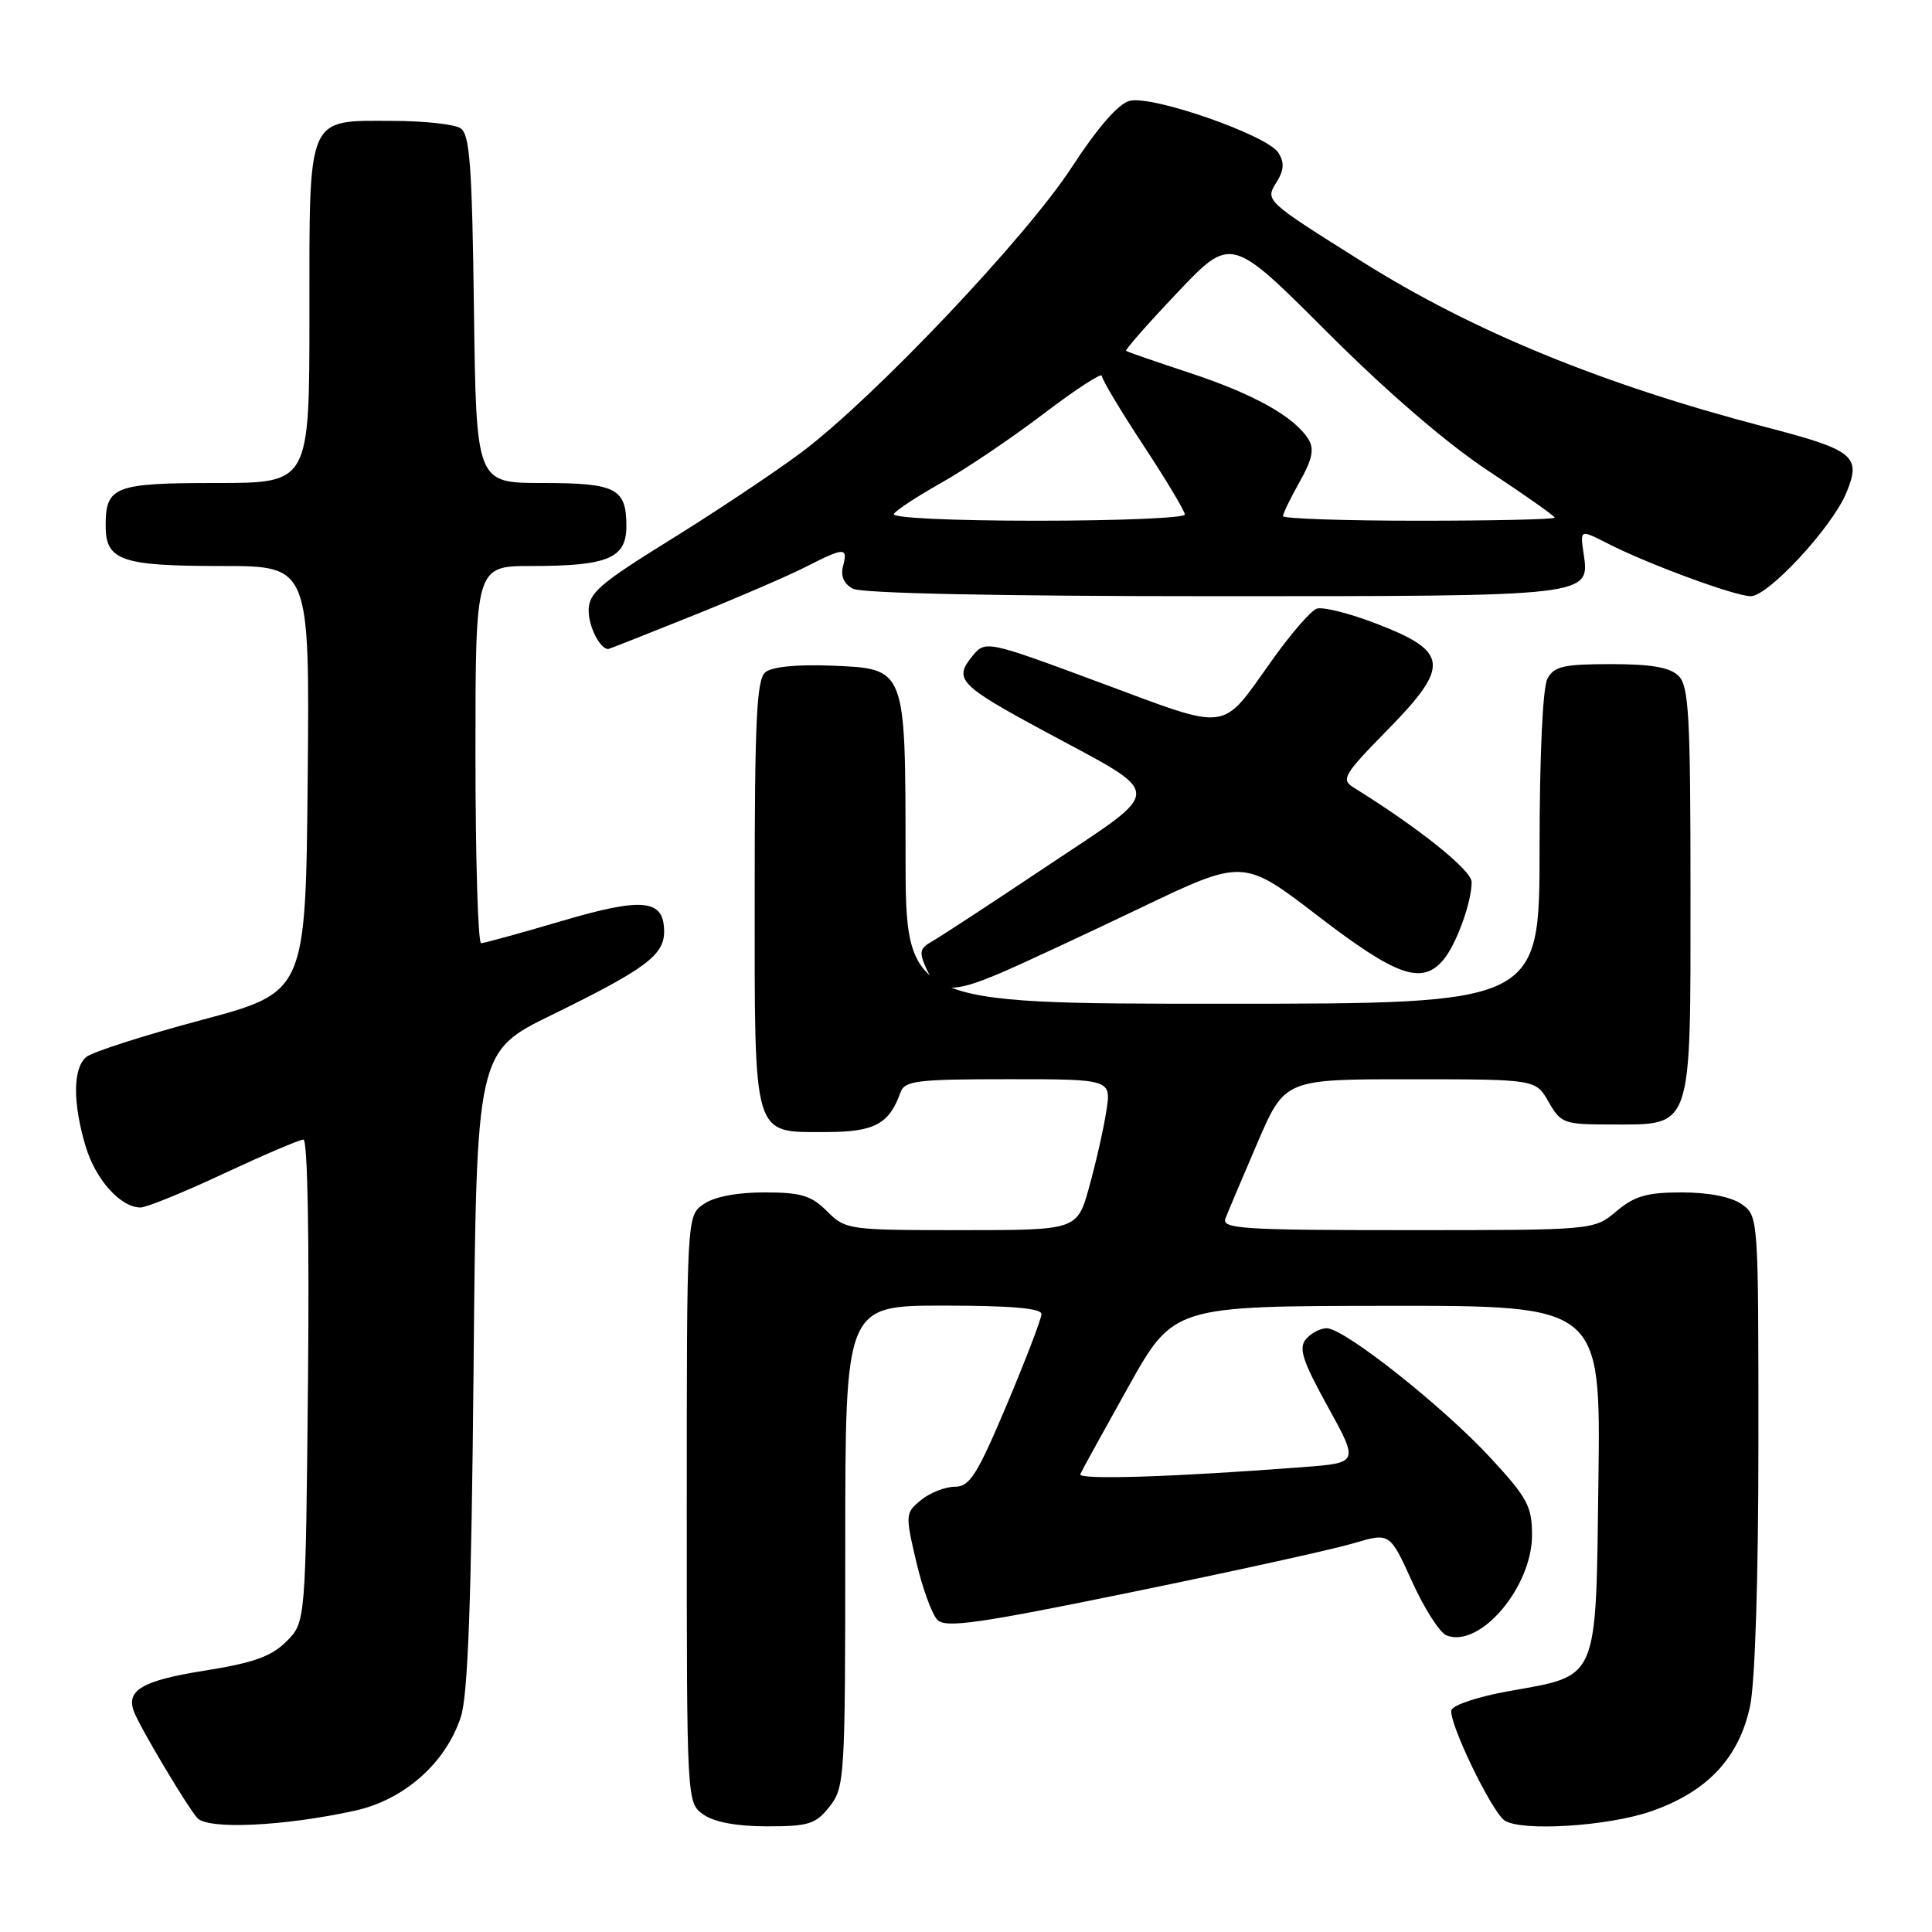 <?xml version="1.0" encoding="UTF-8" standalone="no"?>
<!DOCTYPE svg PUBLIC "-//W3C//DTD SVG 1.1//EN" "http://www.w3.org/Graphics/SVG/1.1/DTD/svg11.dtd" >
<svg xmlns="http://www.w3.org/2000/svg" xmlns:xlink="http://www.w3.org/1999/xlink" version="1.1" viewBox="0 0 256 256">
 <g >
 <path fill="currentColor"
d=" M 47.00 239.93 C 53.56 238.50 59.08 233.60 61.07 227.48 C 62.01 224.58 62.46 212.10 62.75 181.43 C 63.13 139.35 63.13 139.35 73.22 134.43 C 85.48 128.43 88.00 126.56 88.00 123.46 C 88.00 119.14 85.24 118.85 74.42 122.04 C 68.97 123.65 64.16 124.97 63.75 124.98 C 63.34 124.99 63.00 113.75 63.00 100.00 C 63.00 75.00 63.00 75.00 70.43 75.00 C 80.55 75.00 83.00 73.97 83.00 69.72 C 83.00 64.70 81.64 64.00 71.85 64.00 C 63.10 64.00 63.10 64.00 62.80 40.96 C 62.55 21.80 62.25 17.76 61.00 16.98 C 60.17 16.46 56.16 16.02 52.08 16.02 C 40.56 15.99 41.00 14.98 41.00 41.65 C 41.00 64.00 41.00 64.00 28.70 64.00 C 15.14 64.00 14.00 64.44 14.00 69.66 C 14.00 74.29 16.05 75.00 29.45 75.00 C 41.03 75.00 41.03 75.00 40.77 103.24 C 40.50 131.47 40.50 131.47 26.69 135.16 C 19.10 137.19 12.24 139.39 11.44 140.05 C 9.65 141.53 9.62 146.12 11.35 151.91 C 12.67 156.31 15.98 160.00 18.63 160.00 C 19.40 160.00 24.37 157.98 29.66 155.50 C 34.96 153.03 39.70 151.00 40.21 151.00 C 40.75 151.00 41.00 164.02 40.81 182.98 C 40.50 214.96 40.50 214.96 37.95 217.50 C 35.97 219.49 33.59 220.34 27.11 221.37 C 18.86 222.68 16.66 223.96 17.76 226.82 C 18.57 228.93 24.70 239.23 26.13 240.88 C 27.49 242.46 37.56 242.00 47.00 239.93 Z  M 109.93 239.37 C 111.93 236.82 112.00 235.59 112.00 204.87 C 112.00 173.00 112.00 173.00 125.00 173.00 C 133.91 173.00 138.00 173.35 138.00 174.12 C 138.00 174.73 135.93 180.13 133.41 186.12 C 129.46 195.47 128.49 197.00 126.52 197.00 C 125.25 197.00 123.25 197.79 122.06 198.75 C 119.96 200.46 119.94 200.65 121.40 206.91 C 122.23 210.44 123.49 213.92 124.22 214.65 C 125.32 215.75 129.71 215.12 149.99 210.96 C 163.43 208.21 176.62 205.30 179.29 204.51 C 184.15 203.06 184.15 203.06 187.11 209.57 C 188.73 213.16 190.79 216.37 191.69 216.71 C 196.11 218.41 203.00 210.31 203.00 203.41 C 203.00 199.59 202.39 198.46 197.47 193.14 C 191.13 186.30 178.12 176.00 175.80 176.00 C 174.95 176.00 173.70 176.66 173.03 177.46 C 172.05 178.65 172.60 180.34 175.93 186.37 C 180.04 193.83 180.04 193.83 172.77 194.39 C 155.64 195.71 142.80 196.12 143.14 195.34 C 143.34 194.88 146.20 189.68 149.50 183.78 C 155.50 173.06 155.50 173.06 183.80 173.03 C 212.10 173.00 212.10 173.00 211.80 196.09 C 211.45 223.06 211.93 221.94 199.90 224.09 C 196.00 224.78 192.59 225.90 192.33 226.57 C 191.81 227.95 197.65 240.10 199.38 241.23 C 201.63 242.71 213.08 241.99 218.77 240.01 C 226.21 237.43 230.41 232.97 231.89 226.09 C 232.56 222.94 233.00 209.17 233.00 191.01 C 233.00 161.25 232.99 161.11 230.78 159.56 C 229.40 158.59 226.40 158.00 222.85 158.00 C 218.23 158.00 216.59 158.47 214.18 160.50 C 211.21 163.00 211.21 163.00 186.50 163.00 C 164.71 163.00 161.86 162.82 162.37 161.47 C 162.70 160.62 164.60 156.12 166.60 151.47 C 170.24 143.00 170.24 143.00 186.87 143.01 C 203.50 143.01 203.50 143.01 205.20 146.01 C 206.82 148.85 207.23 149.00 213.45 149.00 C 224.36 149.00 224.00 150.05 224.00 118.07 C 224.00 94.92 223.78 90.92 222.43 89.57 C 221.28 88.43 218.85 88.00 213.46 88.00 C 207.18 88.00 205.92 88.29 205.04 89.93 C 204.42 91.09 204.00 100.17 204.00 112.43 C 204.00 133.00 204.00 133.00 162.00 133.00 C 120.00 133.00 120.00 133.00 119.99 113.25 C 119.97 88.34 120.07 88.61 110.13 88.20 C 105.60 88.02 102.28 88.35 101.41 89.08 C 100.26 90.03 100.00 95.40 100.00 118.29 C 100.00 151.24 99.63 150.00 109.50 150.00 C 115.85 150.00 117.83 148.94 119.32 144.75 C 119.87 143.20 121.49 143.00 133.60 143.00 C 147.26 143.00 147.26 143.00 146.59 147.25 C 146.23 149.59 145.21 154.09 144.33 157.25 C 142.74 163.00 142.74 163.00 127.41 163.00 C 112.40 163.00 112.04 162.95 109.59 160.50 C 107.50 158.41 106.15 158.00 101.27 158.00 C 97.62 158.00 94.62 158.58 93.22 159.56 C 91.00 161.11 91.00 161.11 91.00 200.00 C 91.00 238.89 91.00 238.89 93.22 240.44 C 94.65 241.45 97.65 242.00 101.65 242.00 C 107.16 242.00 108.09 241.71 109.93 239.37 Z  M 132.62 128.91 C 135.31 127.76 143.63 123.89 151.13 120.30 C 164.75 113.78 164.75 113.78 174.66 121.39 C 185.01 129.33 188.37 130.53 191.20 127.25 C 192.93 125.26 195.00 119.59 195.00 116.88 C 195.00 115.31 188.02 109.72 179.36 104.35 C 177.66 103.29 178.03 102.65 183.88 96.69 C 192.17 88.24 191.97 86.34 182.44 82.66 C 178.82 81.26 175.22 80.36 174.45 80.66 C 173.67 80.96 171.04 83.99 168.61 87.40 C 161.66 97.14 163.24 96.93 145.85 90.48 C 130.57 84.81 130.57 84.81 128.77 87.03 C 126.36 90.01 127.17 90.84 138.39 96.89 C 154.54 105.60 154.50 104.23 138.88 114.67 C 131.49 119.61 124.57 124.14 123.52 124.73 C 121.85 125.66 121.75 126.16 122.77 128.40 C 124.21 131.56 126.21 131.66 132.62 128.91 Z  M 91.72 81.61 C 97.73 79.20 104.51 76.27 106.78 75.11 C 111.90 72.50 112.37 72.49 111.71 75.01 C 111.36 76.33 111.82 77.37 113.02 78.01 C 114.16 78.62 132.48 79.00 160.74 79.00 C 211.21 79.00 210.68 79.06 209.82 73.24 C 209.37 70.15 209.37 70.15 213.10 72.05 C 218.42 74.77 229.93 79.00 231.98 79.00 C 234.30 79.00 242.73 69.90 244.63 65.34 C 246.68 60.44 245.72 59.65 234.00 56.60 C 212.43 50.98 195.16 43.90 180.50 34.68 C 167.54 26.53 167.61 26.60 169.18 24.09 C 170.14 22.54 170.20 21.53 169.40 20.25 C 167.97 17.93 152.71 12.60 149.69 13.36 C 148.19 13.74 145.47 16.86 142.00 22.18 C 135.93 31.51 115.77 52.76 106.21 59.93 C 102.73 62.53 94.96 67.72 88.94 71.45 C 79.42 77.35 78.00 78.58 78.00 80.91 C 78.00 83.05 79.51 86.00 80.60 86.00 C 80.71 86.00 85.72 84.02 91.72 81.61 Z  M 118.44 68.10 C 118.75 67.60 121.59 65.74 124.75 63.96 C 127.91 62.19 133.99 58.09 138.25 54.85 C 142.51 51.61 146.00 49.34 146.00 49.80 C 146.00 50.26 148.47 54.40 151.50 59.00 C 154.53 63.60 157.00 67.73 157.00 68.18 C 157.00 68.63 148.20 69.00 137.44 69.00 C 126.03 69.00 118.11 68.62 118.44 68.10 Z  M 170.00 68.39 C 170.00 68.05 171.00 66.00 172.21 63.84 C 173.90 60.84 174.17 59.49 173.37 58.20 C 171.52 55.22 166.13 52.21 157.70 49.43 C 153.19 47.94 149.37 46.62 149.21 46.49 C 149.05 46.36 152.11 42.88 156.02 38.76 C 163.12 31.27 163.12 31.27 175.81 43.96 C 183.82 51.97 191.73 58.78 197.25 62.42 C 202.06 65.59 206.00 68.37 206.00 68.59 C 206.00 68.82 197.90 69.00 188.00 69.00 C 178.10 69.00 170.00 68.72 170.00 68.39 Z "/>
</g>
</svg>